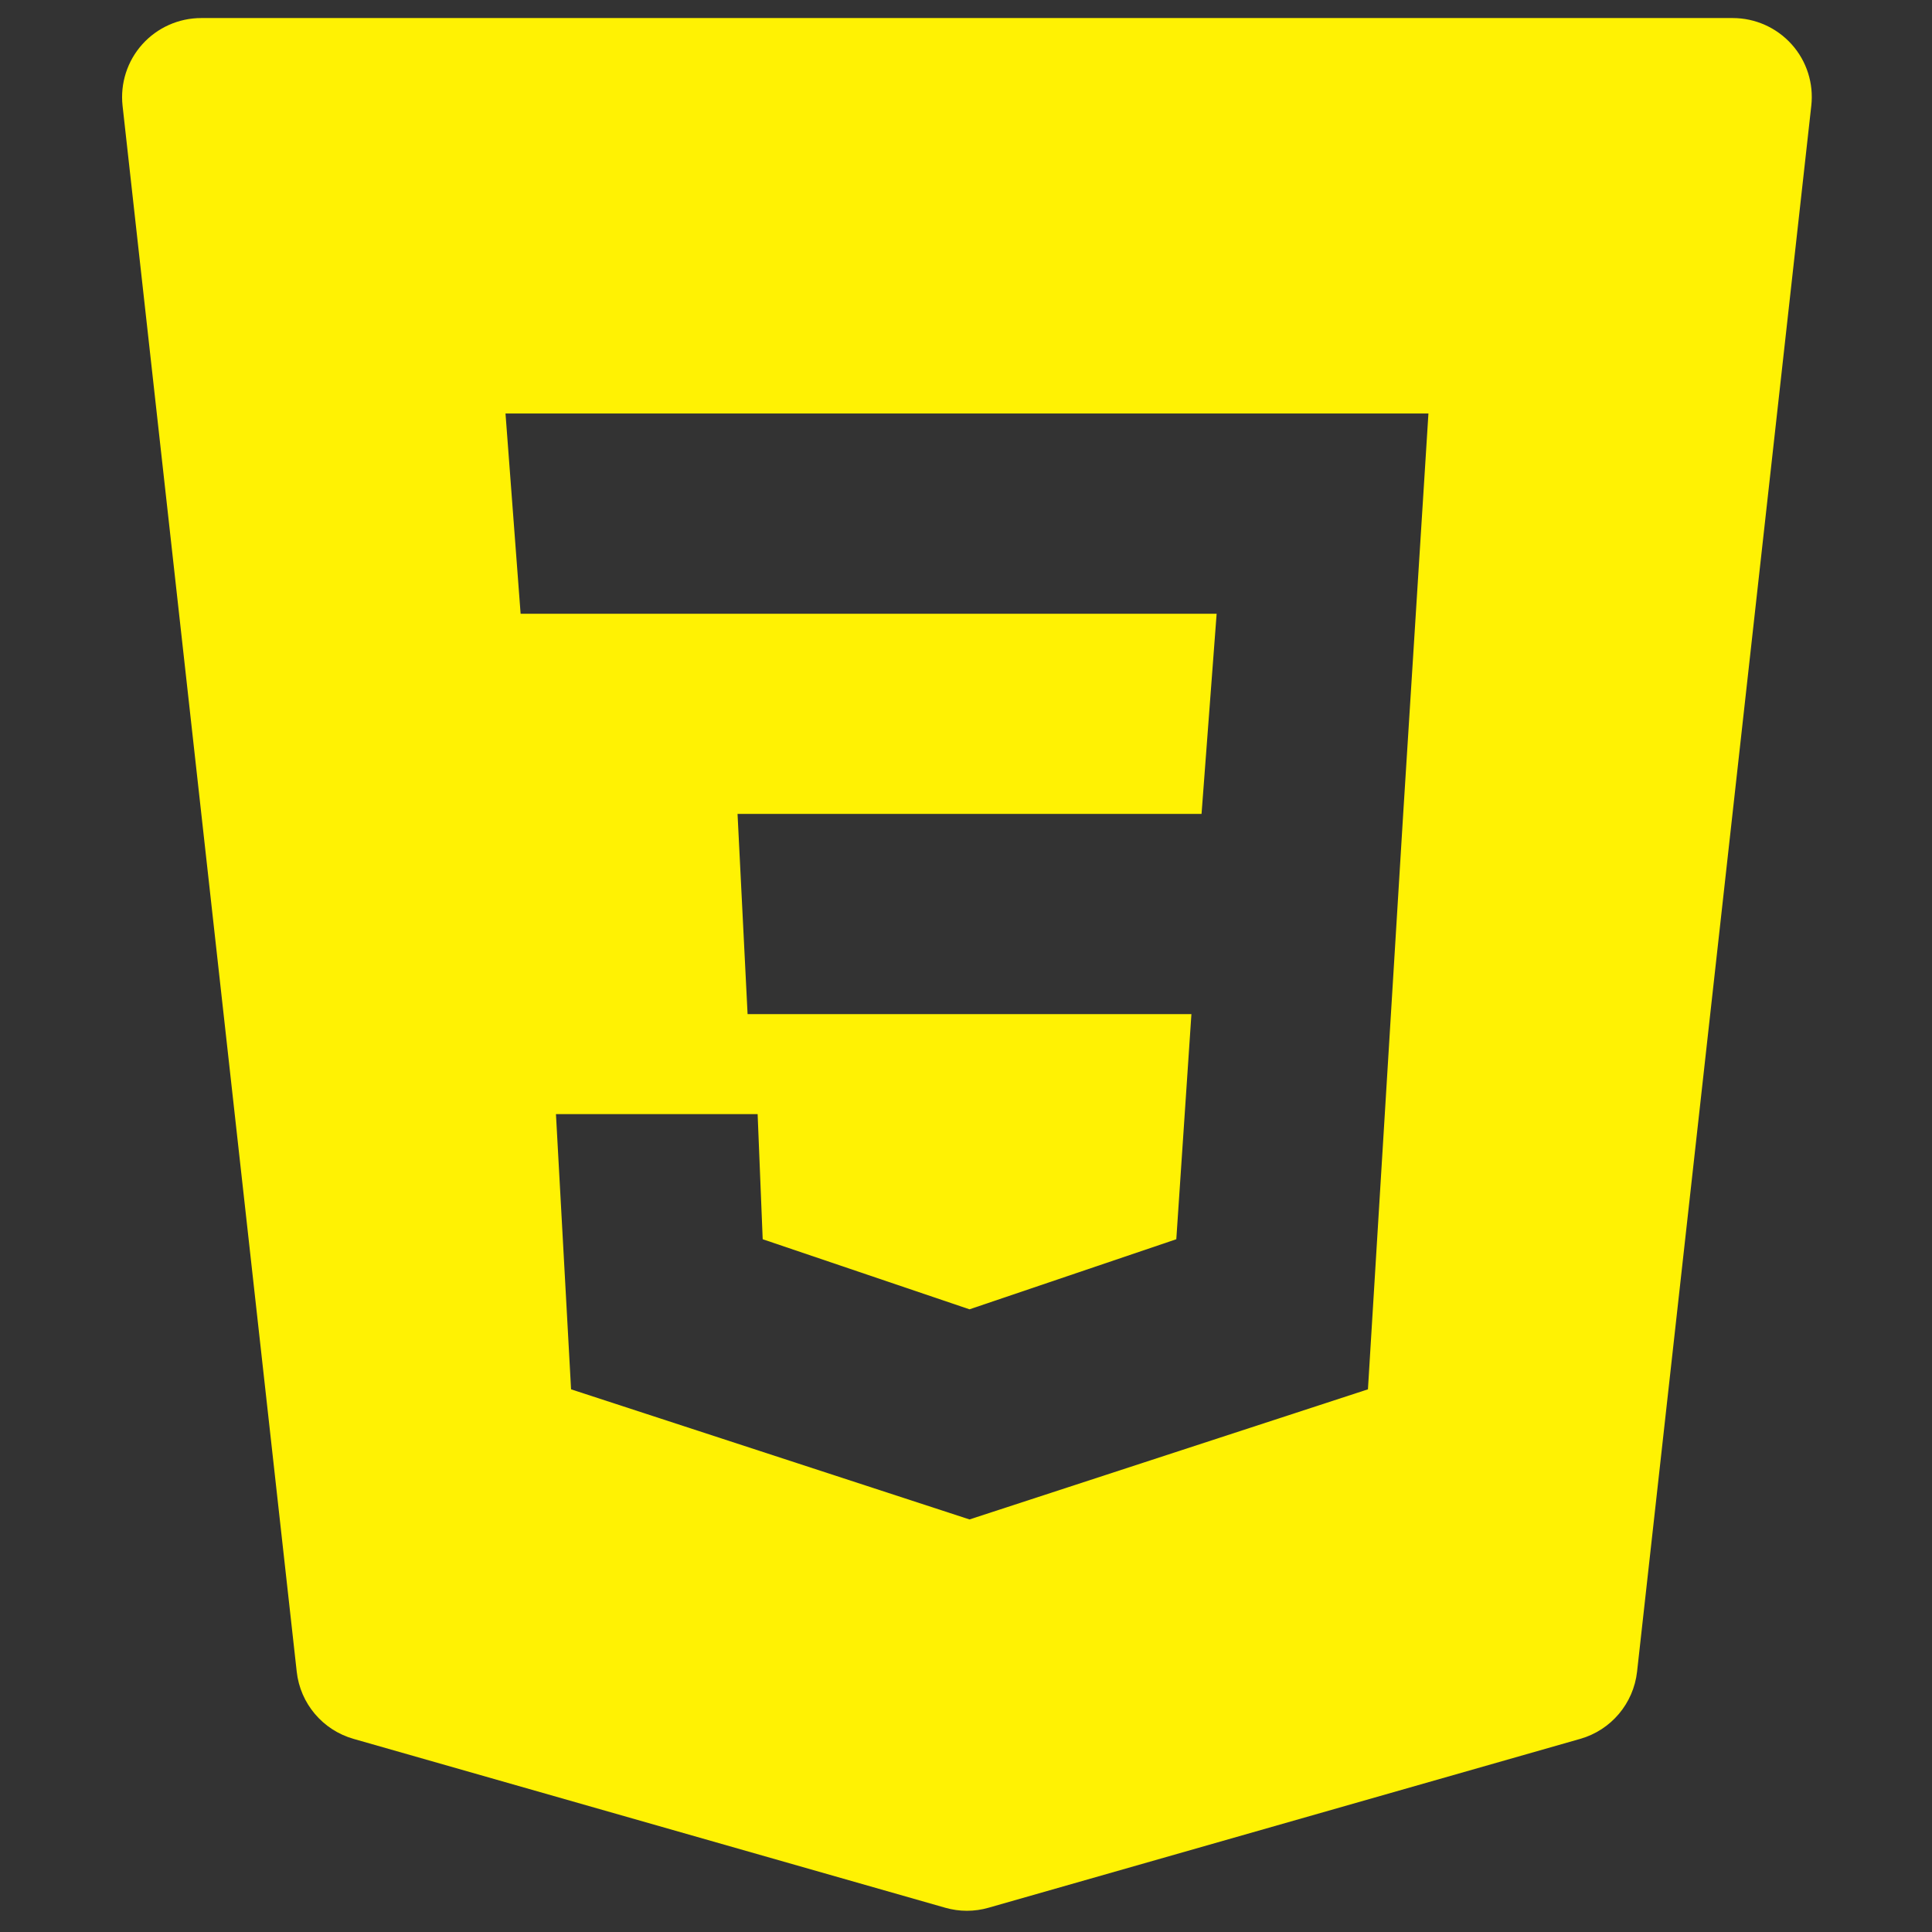 <?xml version="1.0" encoding="UTF-8"?>
<svg xmlns="http://www.w3.org/2000/svg" xmlns:xlink="http://www.w3.org/1999/xlink" width="375pt" height="375pt" viewBox="0 0 375 375" version="1.2">
<rect x="0" y="0" width="375" height="375" fill="#333333" stroke="none"/>
<defs>
<clipPath id="clip1">
  <path d="M 23.438 3 L 351.938 3 L 351.938 371 L 23.438 371 Z M 23.438 3 "/>
</clipPath>
</defs>
<g id="surface1">
<g clip-path="url(#clip1)" clip-rule="nonzero">
<path style=" stroke:none;fill-rule:nonzero;fill:rgb(100%,94.899%,1.18%);fill-opacity:1;" d="M 347.762 8.609 C 344.844 5.359 340.688 3.504 336.324 3.504 L 39.051 3.504 C 34.688 3.504 30.531 5.359 27.613 8.609 C 24.695 11.859 23.316 16.199 23.789 20.523 L 57.594 324.469 C 58.27 330.648 62.645 335.816 68.629 337.516 L 183.449 370.285 C 184.832 370.684 186.262 370.883 187.672 370.883 C 189.086 370.883 190.512 370.684 191.895 370.285 L 306.715 337.516 C 312.703 335.816 317.062 330.648 317.754 324.469 L 351.57 20.523 C 352.059 16.199 350.68 11.859 347.762 8.609 Z M 272.359 157.969 L 265.516 269.668 L 188.18 294.922 L 110.844 269.668 L 107.91 216.25 L 147.055 216.25 L 148.039 240.535 L 188.18 254.137 L 228.32 240.535 L 231.254 196.836 L 145.105 196.836 L 143.156 157.984 L 233.219 157.984 L 236.148 119.129 L 101.051 119.129 L 98.117 80.262 L 277.258 80.262 Z M 272.359 157.969 "/>
</g>
</g>
</svg>
